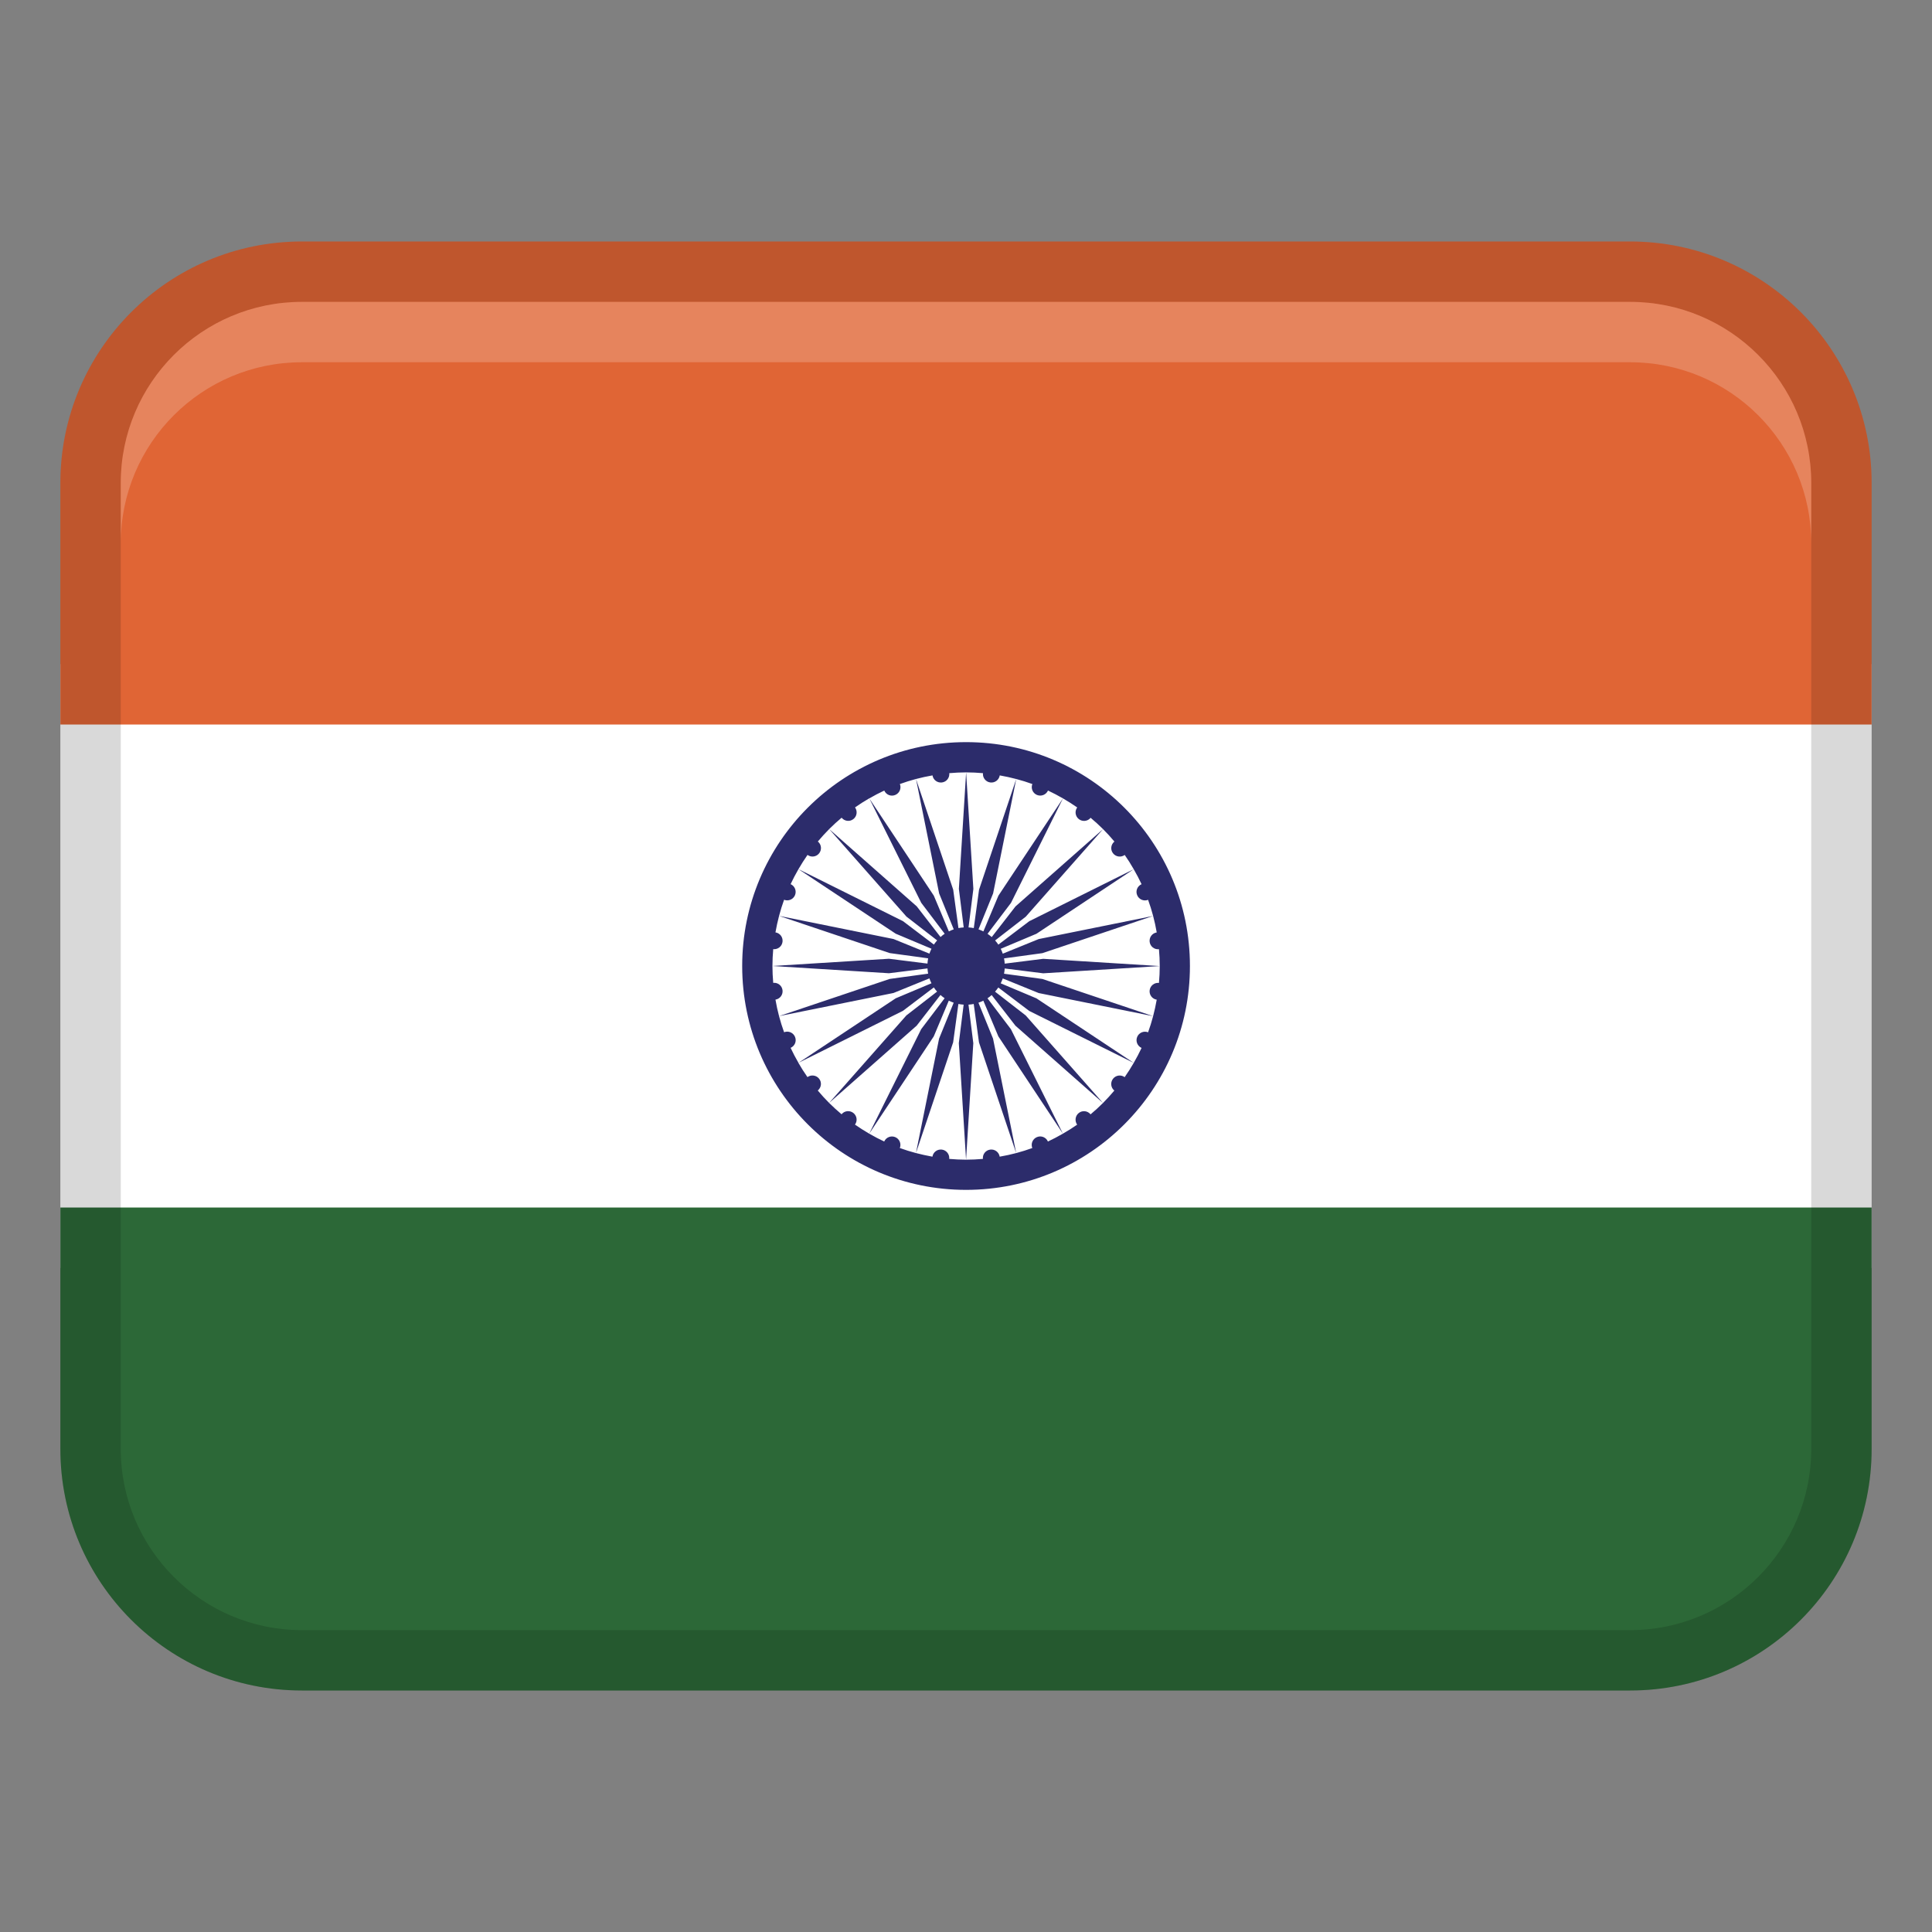 <svg width="32" height="32" viewBox="0 0 32 32" fill="none" xmlns="http://www.w3.org/2000/svg">
<rect x="0" y="0" width="32" height="32" fill="#808080" stroke="none"/>
<path d="M1 11H31V21H1V11Z" fill="white"/>
<path d="M5 4H27C29.208 4 31 5.792 31 8V12H1V8C1 5.792 2.792 4 5 4Z" fill="#E06535"/>
<path d="M27 28L5 28C2.792 28 1 26.208 1 24V20L31 20V24C31 26.208 29.208 28 27 28Z" fill="#2C6837"/>
<path opacity="0.15" d="M27 4H5C2.791 4 1 5.791 1 8V24C1 26.209 2.791 28 5 28H27C29.209 28 31 26.209 31 24V8C31 5.791 29.209 4 27 4ZM30 24C30 25.654 28.654 27 27 27H5C3.346 27 2 25.654 2 24V8C2 6.346 3.346 5 5 5H27C28.654 5 30 6.346 30 8V24Z" fill="black"/>
<path d="M16.001 12.292C13.953 12.292 12.293 13.952 12.293 16C12.293 18.048 13.953 19.708 16.001 19.708C18.049 19.708 19.709 18.048 19.709 16C19.709 13.952 18.049 12.292 16.001 12.292ZM19.042 16.401C19.032 16.477 19.084 16.546 19.159 16.558C19.126 16.744 19.079 16.925 19.016 17.098C18.945 17.07 18.864 17.104 18.835 17.175C18.806 17.246 18.839 17.326 18.908 17.357C18.868 17.442 18.825 17.524 18.778 17.605L17.167 16.536L16.575 16.287C16.588 16.261 16.599 16.234 16.609 16.206L17.204 16.448L19.099 16.831L17.266 16.215L16.63 16.128C16.636 16.1 16.639 16.071 16.641 16.041L17.279 16.121L19.209 16.001L17.279 15.881L16.641 15.961C16.639 15.931 16.636 15.902 16.63 15.874L17.266 15.787L19.099 15.171L17.204 15.554L16.609 15.796C16.6 15.768 16.588 15.741 16.575 15.715L17.167 15.466L18.778 14.397C18.825 14.478 18.868 14.56 18.908 14.645C18.838 14.676 18.805 14.756 18.835 14.827C18.864 14.898 18.945 14.932 19.016 14.904C19.079 15.077 19.127 15.258 19.159 15.444C19.084 15.456 19.032 15.525 19.042 15.601C19.052 15.677 19.12 15.73 19.196 15.722C19.204 15.814 19.209 15.907 19.209 16.001C19.209 16.095 19.204 16.188 19.196 16.28C19.121 16.272 19.052 16.325 19.042 16.401ZM18.458 13.939C18.399 13.987 18.388 14.073 18.435 14.133C18.481 14.193 18.567 14.205 18.629 14.161C18.682 14.237 18.732 14.316 18.778 14.397L17.048 15.258L16.536 15.646C16.52 15.622 16.502 15.599 16.482 15.577L16.99 15.183L18.27 13.733L16.82 15.013L16.426 15.521C16.404 15.502 16.381 15.483 16.357 15.467L16.745 14.955L17.606 13.224C17.687 13.271 17.766 13.321 17.842 13.374C17.797 13.435 17.809 13.521 17.87 13.568C17.931 13.614 18.017 13.604 18.064 13.545C18.135 13.605 18.205 13.668 18.271 13.734C18.337 13.8 18.4 13.869 18.46 13.941L18.458 13.939ZM16.281 12.806C16.273 12.881 16.326 12.95 16.402 12.96C16.478 12.97 16.547 12.918 16.559 12.843C16.745 12.876 16.926 12.923 17.099 12.986C17.071 13.057 17.105 13.138 17.176 13.167C17.247 13.196 17.327 13.163 17.358 13.094C17.443 13.134 17.525 13.177 17.606 13.224L16.537 14.835L16.288 15.427C16.262 15.414 16.235 15.403 16.207 15.393L16.449 14.798L16.832 12.903L16.216 14.736L16.129 15.372C16.101 15.366 16.072 15.363 16.042 15.361L16.122 14.723L16.002 12.793L15.882 14.723L15.962 15.361C15.932 15.363 15.903 15.366 15.875 15.372L15.788 14.736L15.172 12.903L15.555 14.798L15.797 15.393C15.769 15.402 15.742 15.414 15.716 15.427L15.467 14.835L14.398 13.224C14.479 13.177 14.561 13.134 14.646 13.094C14.677 13.164 14.757 13.197 14.828 13.167C14.899 13.138 14.933 13.057 14.905 12.986C15.078 12.923 15.259 12.875 15.445 12.843C15.457 12.918 15.526 12.97 15.602 12.96C15.678 12.95 15.731 12.882 15.723 12.806C15.815 12.798 15.908 12.793 16.002 12.793C16.096 12.793 16.189 12.798 16.281 12.806ZM13.168 17.174C13.139 17.103 13.058 17.069 12.987 17.097C12.924 16.924 12.876 16.743 12.844 16.557C12.919 16.545 12.971 16.476 12.961 16.4C12.951 16.324 12.883 16.271 12.807 16.279C12.799 16.187 12.794 16.094 12.794 16C12.794 15.906 12.799 15.813 12.807 15.721C12.882 15.729 12.951 15.676 12.961 15.6C12.971 15.524 12.919 15.455 12.844 15.443C12.877 15.257 12.924 15.076 12.987 14.903C13.058 14.931 13.139 14.897 13.168 14.826C13.197 14.755 13.164 14.675 13.095 14.644C13.135 14.559 13.178 14.477 13.225 14.396L14.836 15.465L15.428 15.714C15.415 15.74 15.404 15.767 15.394 15.795L14.799 15.553L12.904 15.17L14.737 15.786L15.373 15.873C15.367 15.901 15.364 15.93 15.362 15.96L14.724 15.88L12.794 16L14.724 16.12L15.362 16.04C15.364 16.07 15.367 16.099 15.373 16.127L14.737 16.214L12.904 16.83L14.799 16.447L15.394 16.205C15.403 16.233 15.415 16.26 15.428 16.286L14.836 16.535L13.225 17.604C13.178 17.523 13.135 17.441 13.095 17.356C13.165 17.325 13.198 17.245 13.168 17.174ZM13.94 13.544C13.988 13.603 14.074 13.614 14.134 13.567C14.194 13.521 14.206 13.435 14.162 13.373C14.238 13.32 14.317 13.269 14.398 13.223L15.259 14.954L15.647 15.466C15.623 15.482 15.6 15.5 15.578 15.52L15.184 15.012L13.734 13.732L15.014 15.182L15.522 15.576C15.503 15.598 15.484 15.621 15.468 15.645L14.956 15.257L13.225 14.396C13.272 14.315 13.322 14.236 13.375 14.16C13.436 14.205 13.522 14.193 13.569 14.132C13.615 14.071 13.605 13.985 13.546 13.938C13.606 13.867 13.669 13.797 13.735 13.731C13.801 13.665 13.87 13.602 13.942 13.542L13.94 13.544ZM13.545 18.062C13.604 18.014 13.615 17.928 13.568 17.868C13.522 17.808 13.436 17.796 13.374 17.84C13.321 17.764 13.27 17.685 13.224 17.604L14.955 16.743L15.467 16.355C15.483 16.379 15.501 16.402 15.521 16.424L15.013 16.818L13.733 18.268L15.183 16.988L15.577 16.48C15.599 16.499 15.622 16.518 15.646 16.534L15.258 17.046L14.397 18.777C14.316 18.73 14.237 18.68 14.161 18.627C14.206 18.566 14.194 18.48 14.133 18.433C14.072 18.387 13.986 18.397 13.939 18.456C13.868 18.396 13.798 18.333 13.732 18.267C13.666 18.201 13.603 18.132 13.543 18.06L13.545 18.062ZM15.722 19.195C15.73 19.12 15.677 19.051 15.601 19.041C15.525 19.031 15.456 19.083 15.444 19.158C15.258 19.125 15.077 19.078 14.904 19.015C14.932 18.944 14.898 18.863 14.827 18.834C14.756 18.805 14.676 18.838 14.645 18.907C14.56 18.867 14.478 18.824 14.397 18.777L15.466 17.166L15.715 16.574C15.741 16.587 15.768 16.598 15.796 16.608L15.554 17.203L15.171 19.098L15.787 17.265L15.874 16.629C15.902 16.635 15.931 16.638 15.961 16.64L15.881 17.278L16.001 19.208L16.121 17.278L16.041 16.64C16.071 16.638 16.1 16.635 16.128 16.629L16.215 17.265L16.831 19.098L16.448 17.203L16.206 16.608C16.234 16.599 16.261 16.587 16.287 16.574L16.536 17.166L17.605 18.777C17.524 18.824 17.442 18.867 17.357 18.907C17.326 18.837 17.246 18.804 17.175 18.834C17.104 18.863 17.07 18.944 17.098 19.015C16.925 19.078 16.744 19.126 16.558 19.158C16.546 19.083 16.477 19.031 16.401 19.041C16.325 19.051 16.272 19.119 16.28 19.195C16.188 19.203 16.095 19.208 16.001 19.208C15.907 19.208 15.814 19.203 15.722 19.195ZM18.063 18.457C18.015 18.398 17.929 18.387 17.869 18.434C17.809 18.48 17.797 18.566 17.841 18.628C17.765 18.681 17.686 18.731 17.605 18.777L16.744 17.047L16.356 16.535C16.38 16.519 16.403 16.501 16.425 16.481L16.819 16.989L18.269 18.269L16.989 16.819L16.481 16.425C16.5 16.403 16.519 16.38 16.535 16.356L17.047 16.744L18.778 17.605C18.731 17.686 18.681 17.765 18.628 17.841C18.567 17.796 18.481 17.808 18.434 17.869C18.388 17.93 18.398 18.016 18.457 18.063C18.397 18.134 18.334 18.204 18.268 18.27C18.202 18.336 18.133 18.399 18.061 18.459L18.063 18.457Z" fill="#2C2C6B"/>
<path opacity="0.2" d="M27 5H5C3.343 5 2 6.343 2 8V9C2 7.343 3.343 6 5 6H27C28.657 6 30 7.343 30 9V8C30 6.343 28.657 5 27 5Z" fill="white"/>
</svg>

